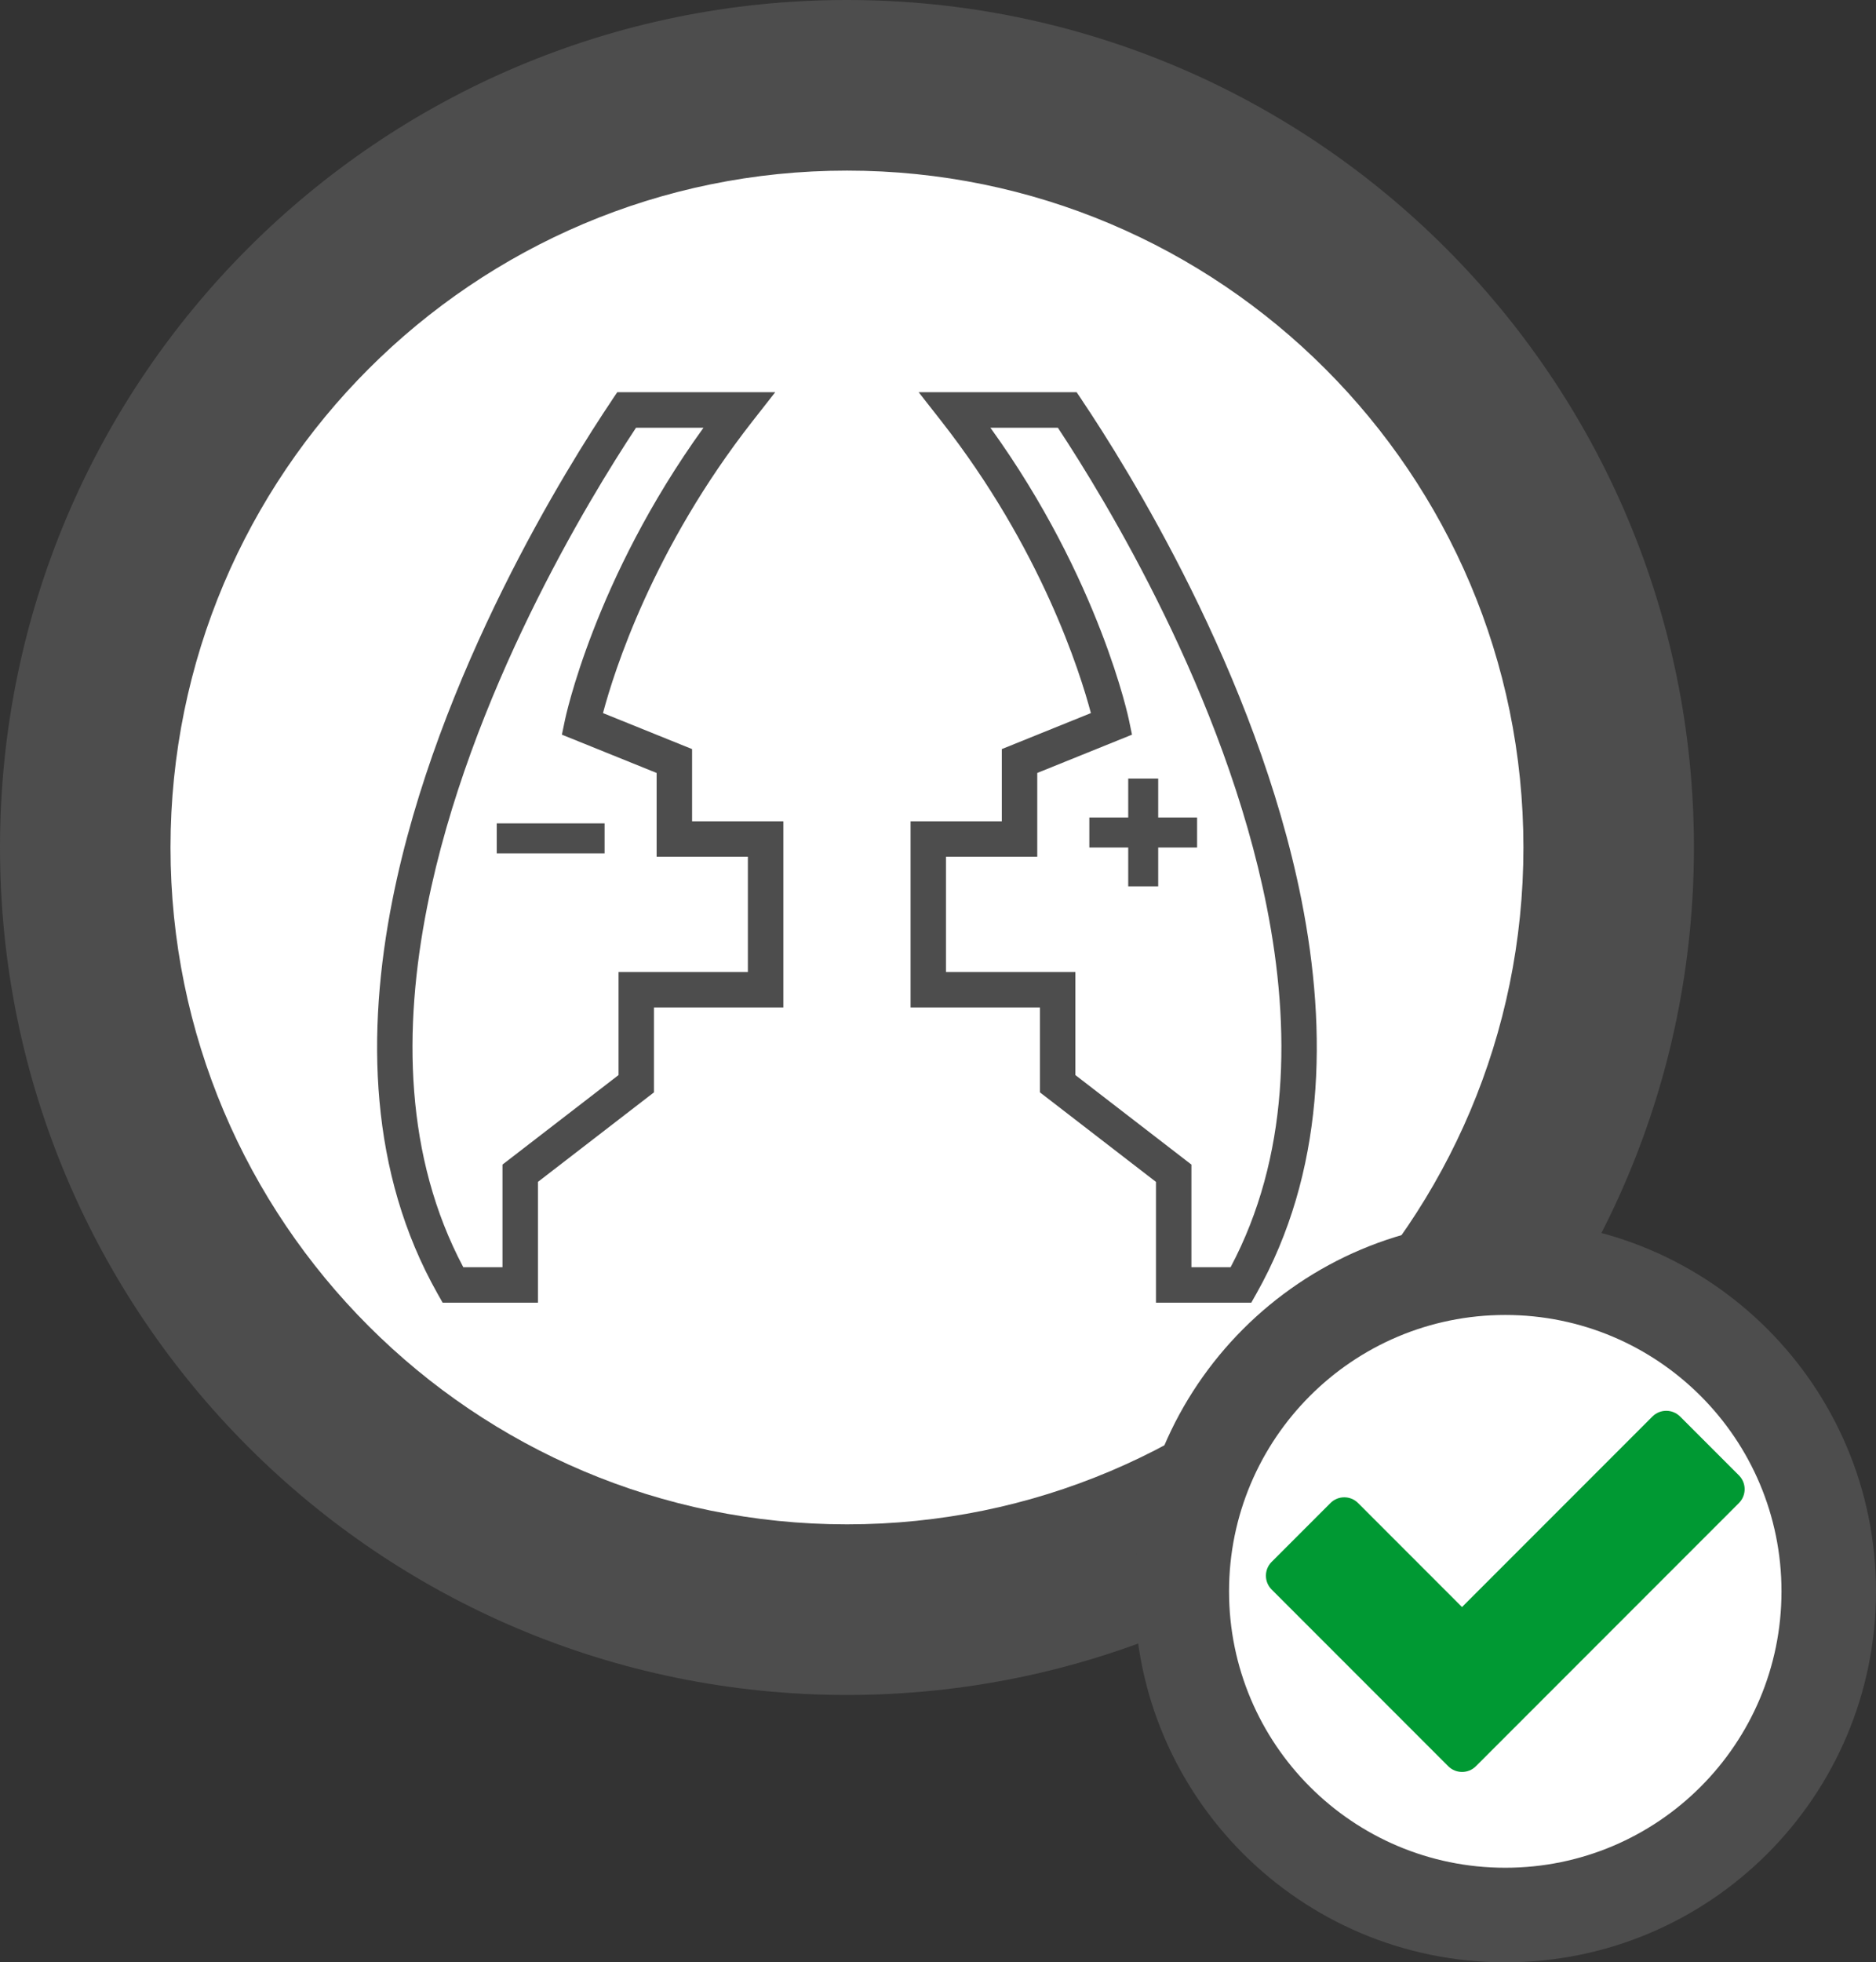 <?xml version="1.0" encoding="UTF-8"?>
<!DOCTYPE svg PUBLIC "-//W3C//DTD SVG 1.1//EN" "http://www.w3.org/Graphics/SVG/1.1/DTD/svg11.dtd">
<!-- Creator: CorelDRAW 2020 (64 Bit) -->
<svg xmlns="http://www.w3.org/2000/svg" xml:space="preserve" width="28.013mm" height="29.284mm" version="1.1" style="shape-rendering:geometricPrecision; text-rendering:geometricPrecision; image-rendering:optimizeQuality; fill-rule:evenodd; clip-rule:evenodd"
viewBox="0 0 681.06 711.96"
 xmlns:xlink="http://www.w3.org/1999/xlink"
 xmlns:xodm="http://www.corel.com/coreldraw/odm/2003">
 <rect x="0" y="0" width="681.06" height="711.96" fill="#333333" stroke="none"/>
 <defs>
  <style type="text/css">
   <![CDATA[
    .str0 {stroke:black;stroke-width:4.86;stroke-miterlimit:22.926}
    .fil4 {fill:#009933}
    .fil1 {fill:#4D4D4D}
    .fil0 {fill:white}
    .fil2 {fill:#4D4D4D;fill-rule:nonzero}
    .fil3 {fill:#4D4D4D;fill-rule:nonzero}
   ]]>
  </style>
 </defs>
 <g id="Camada_x0020_1">
  <g id="_2449522104576">
   <ellipse class="fil0 str0" cx="307.48" cy="307.48" rx="269.35" ry="281.44"/>
   <g>
    <g>
     <path class="fil1" d="M307.48 0c169.82,0 307.48,137.66 307.48,307.48 0,169.82 -137.66,307.48 -307.48,307.48 -169.82,0 -307.48,-137.66 -307.48,-307.48 0,-169.82 137.66,-307.48 307.48,-307.48zm0 61.9c135.63,0 245.58,109.95 245.58,245.58 0,135.63 -109.95,245.58 -245.58,245.58 -135.63,0 -245.58,-109.95 -245.58,-245.58 0,-135.63 109.95,-245.58 245.58,-245.58z"/>
     <g>
      <g>
       <path class="fil2" d="M392.79 145.19c15.79,23.48 63.37,99.19 79.68,181.26 9.61,48.39 8.39,99.05 -16.35,142.89l-1.86 3.29 -34.6 0 0 -43.82 -42.13 -32.49 0 -30.8 -46.96 0 0 -67.54 33.13 0 0 -26.2 32.34 -13.06c-3.95,-14.88 -18.05,-59.7 -54.39,-106.04l-8.14 -10.38 57.35 0 1.93 2.86zm67.07 183.72c-15.24,-76.72 -58.79,-147.99 -75.81,-173.72l-24.49 0c39.83,55.19 50.28,105.96 50.31,106.12l1.09 5.24 -34.39 13.89 0 30.41 -33.13 0 0 41.81 46.96 0 0 37.39 42.13 32.48 0 37.23 14.23 0c21.22,-39.98 21.95,-86.32 13.1,-130.86z"/>
       <path class="fil2" d="M222.16 145.19c-15.79,23.48 -63.37,99.19 -79.68,181.26 -9.61,48.39 -8.39,99.05 16.35,142.89l1.86 3.29 34.6 0 0 -43.82 42.13 -32.49 0 -30.8 46.96 0 0 -67.54 -33.13 0 0 -26.2 -32.34 -13.06c3.95,-14.88 18.05,-59.7 54.39,-106.04l8.14 -10.38 -57.35 0 -1.93 2.86zm-67.07 183.72c15.24,-76.72 58.79,-147.99 75.81,-173.72l24.49 0c-39.83,55.19 -50.28,105.96 -50.31,106.12l-1.09 5.24 34.39 13.89 0 30.41 33.13 0 0 41.81 -46.96 0 0 37.39 -42.13 32.48 0 37.23 -14.23 0c-21.22,-39.98 -21.95,-86.32 -13.1,-130.86z"/>
      </g>
      <g>
       <polygon class="fil1" points="409.59,282.48 420.47,282.48 420.47,296.6 434.59,296.6 434.59,307.48 420.47,307.48 420.47,321.6 409.59,321.6 409.59,307.48 395.47,307.48 395.47,296.6 409.59,296.6 "/>
       <rect class="fil1" transform="matrix(1.06655E-14 0.403 -0.403 1.06655E-14 219.486 298.731)" width="27.02" height="97.13"/>
      </g>
     </g>
    </g>
    <circle class="fil0" cx="546.47" cy="577.37" r="117.44"/>
    <path class="fil3" d="M546.47 442.78c37.16,0 70.81,15.07 95.17,39.42 24.36,24.36 39.42,58 39.42,95.17 0,37.16 -15.07,70.81 -39.42,95.17 -24.36,24.36 -58,39.42 -95.17,39.42 -37.16,0 -70.81,-15.07 -95.17,-39.42 -24.36,-24.36 -39.42,-58.01 -39.42,-95.17 0,-37.16 15.07,-70.81 39.42,-95.17 24.36,-24.36 58.01,-39.42 95.17,-39.42zm70.91 63.68c-18.14,-18.14 -43.21,-29.37 -70.91,-29.37 -27.69,0 -52.77,11.22 -70.91,29.37 -18.14,18.14 -29.37,43.21 -29.37,70.91 0,27.69 11.23,52.77 29.37,70.91 18.14,18.14 43.22,29.37 70.91,29.37 27.7,0 52.77,-11.22 70.91,-29.37 18.14,-18.14 29.37,-43.22 29.37,-70.91 0,-27.7 -11.22,-52.77 -29.37,-70.91z"/>
   </g>
   <path class="fil4" d="M609.93 513.92l21.38 21.38c2.75,2.75 2.75,7.25 0,10.01l-95.52 95.52c-2.75,2.75 -7.25,2.75 -10.01,0l-21.38 -21.38 -42.76 -42.76c-2.75,-2.75 -2.75,-7.25 0,-10l21.38 -21.38c2.75,-2.75 7.25,-2.75 10,0l37.75 37.75 69.14 -69.14c2.75,-2.75 7.25,-2.75 10.01,0z"/>
  </g>
 </g>
</svg>
